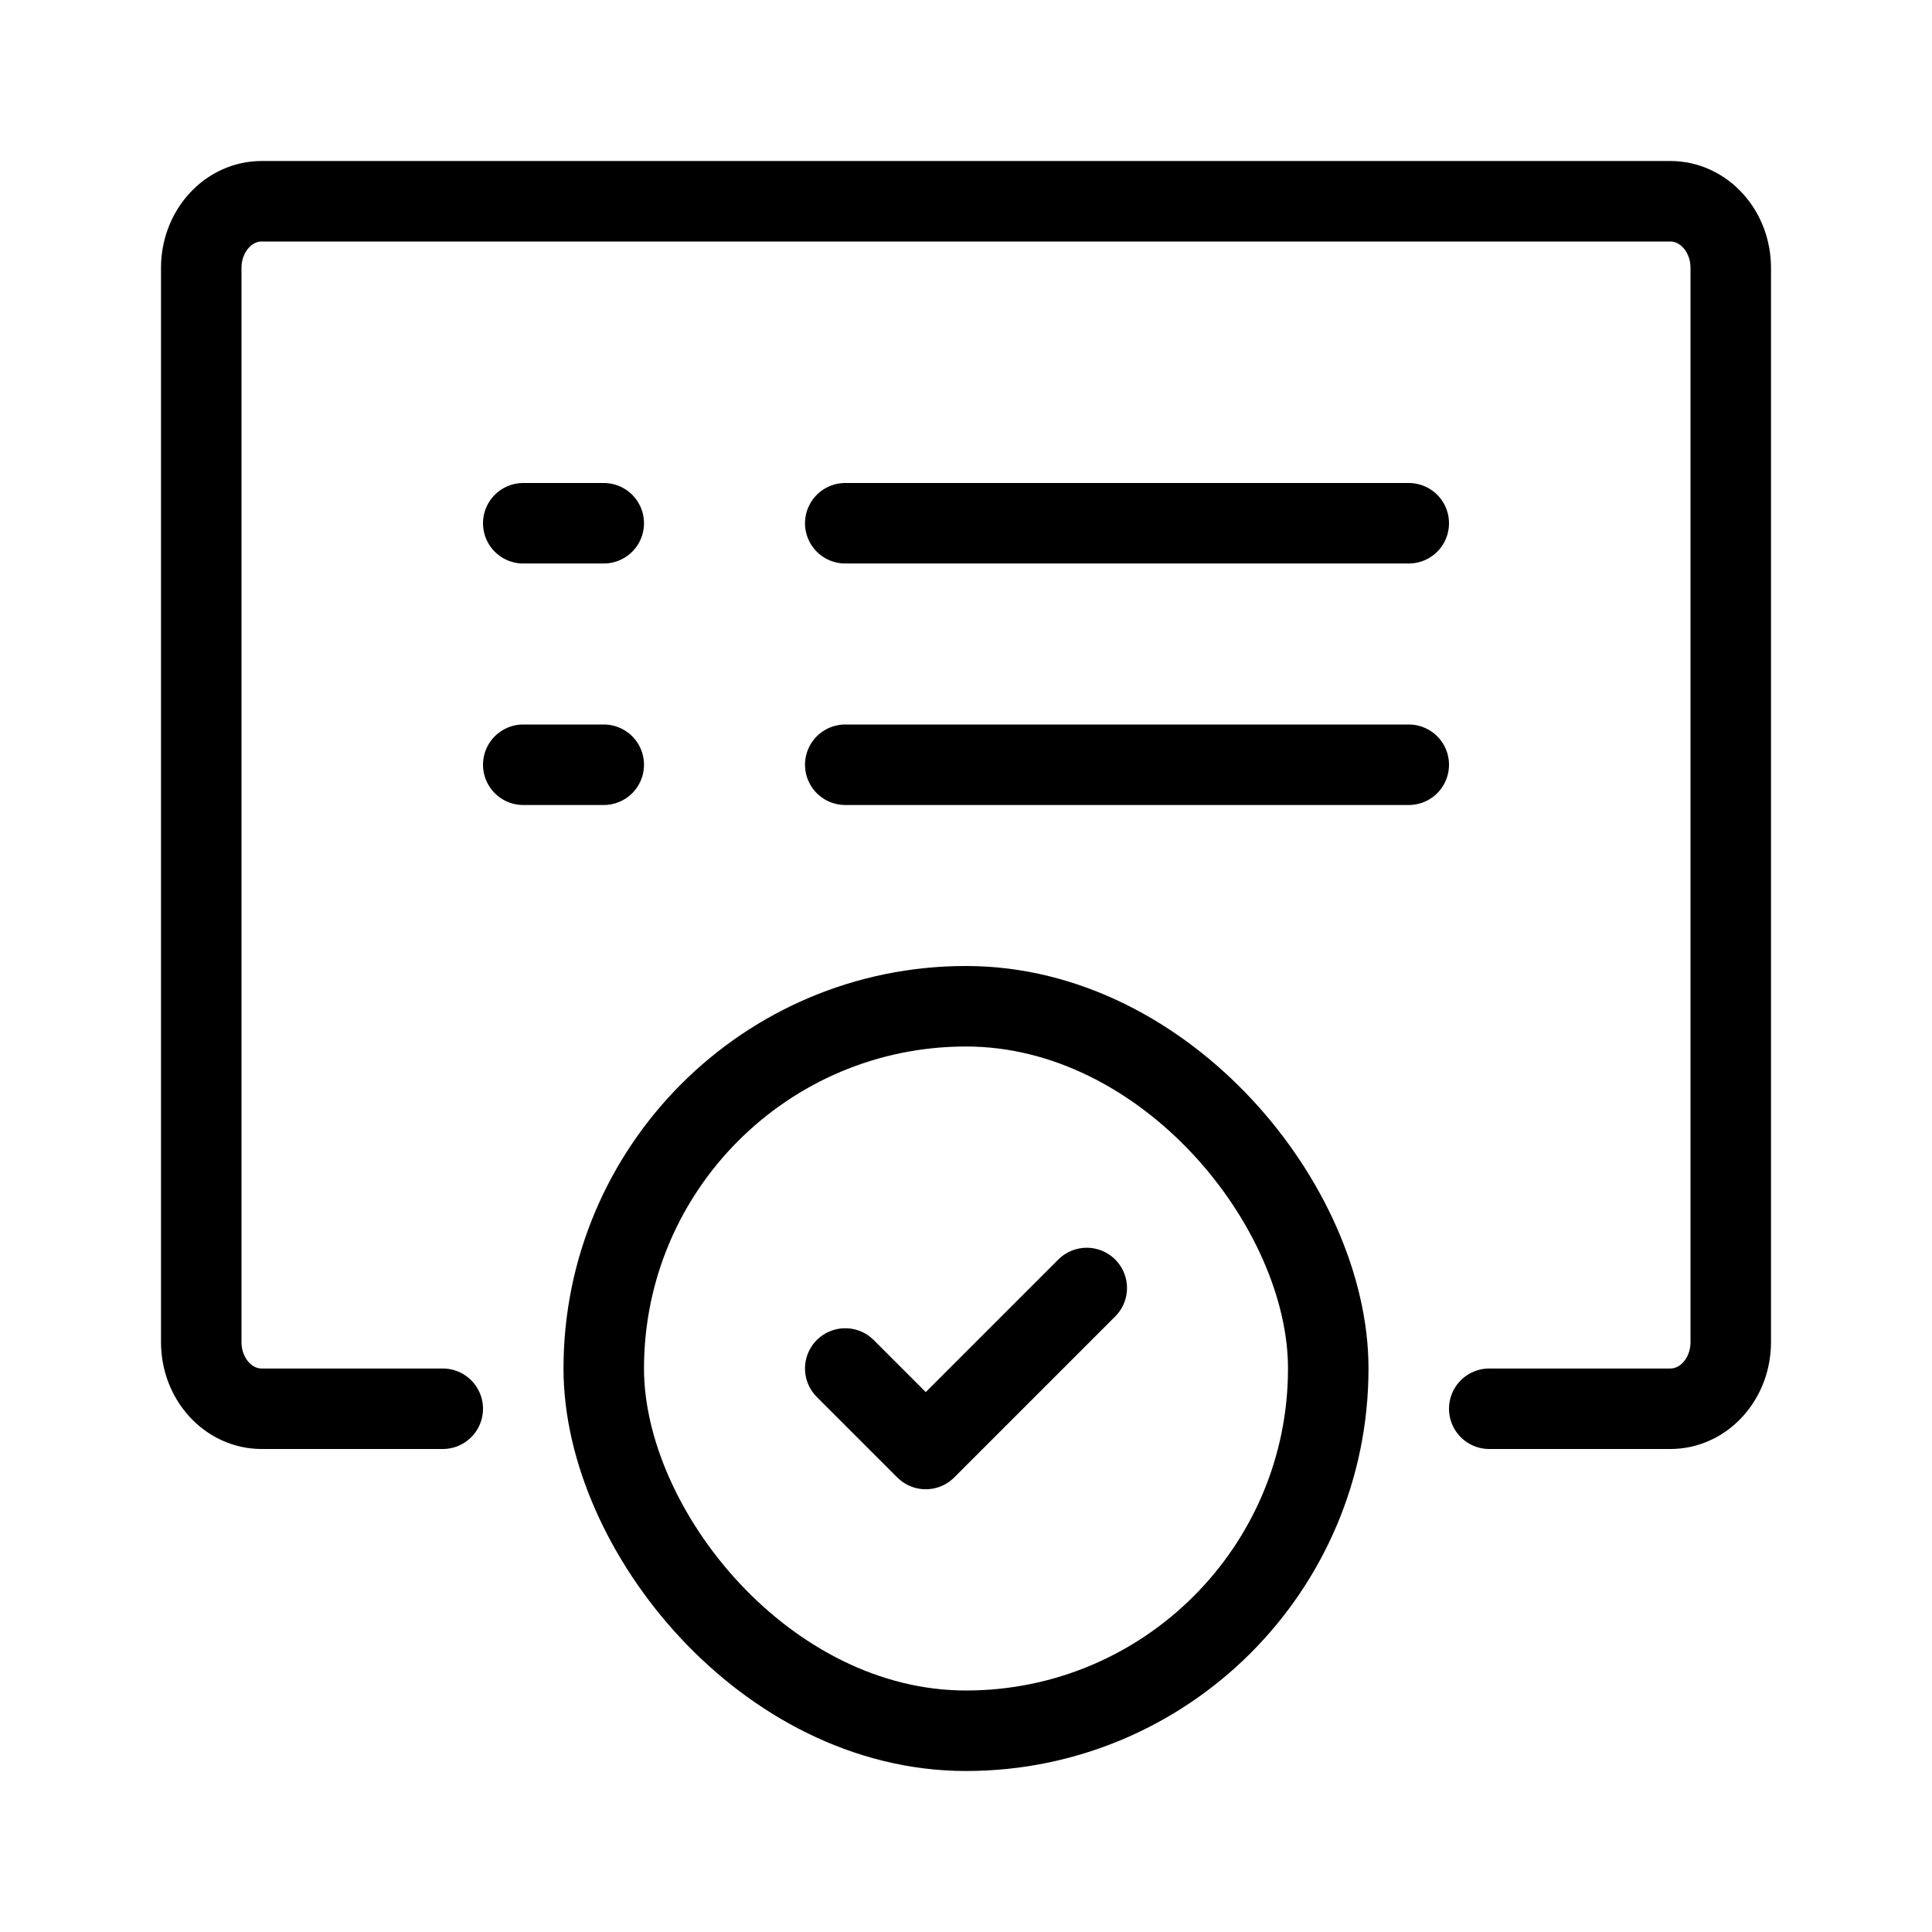 <svg width="24" height="24" viewBox="0 0 24 24" fill="none" xmlns="http://www.w3.org/2000/svg">
<path d="M18.5 17.5H20.75C20.949 17.5 21.14 17.413 21.28 17.258C21.421 17.103 21.5 16.893 21.5 16.674C21.5 13.225 21.5 6.775 21.5 3.326C21.5 3.107 21.421 2.897 21.28 2.742C21.14 2.587 20.949 2.5 20.75 2.5H3.25C3.051 2.5 2.86 2.587 2.72 2.742C2.579 2.897 2.5 3.107 2.5 3.326V16.674C2.5 16.893 2.579 17.103 2.72 17.258C2.86 17.413 3.051 17.5 3.25 17.5H5.5" stroke="currentColor" stroke-linecap="round" stroke-linejoin="round"/>
<path d="M10.5 6.5H17.5" stroke="currentColor" stroke-linecap="round" stroke-linejoin="round"/>
<path d="M10.5 9.5H17.5" stroke="currentColor" stroke-linecap="round" stroke-linejoin="round"/>
<path d="M6.5 6.5H7.5" stroke="currentColor" stroke-linecap="round" stroke-linejoin="round"/>
<path d="M6.5 9.5H7.5" stroke="currentColor" stroke-linecap="round" stroke-linejoin="round"/>
<rect x="7.5" y="12.5" width="9" height="9" rx="4.5" stroke="currentColor"/>
<path d="M10.5 17L11.5 18L13.5 16" stroke="currentColor" stroke-linecap="round" stroke-linejoin="round"/>
</svg>
